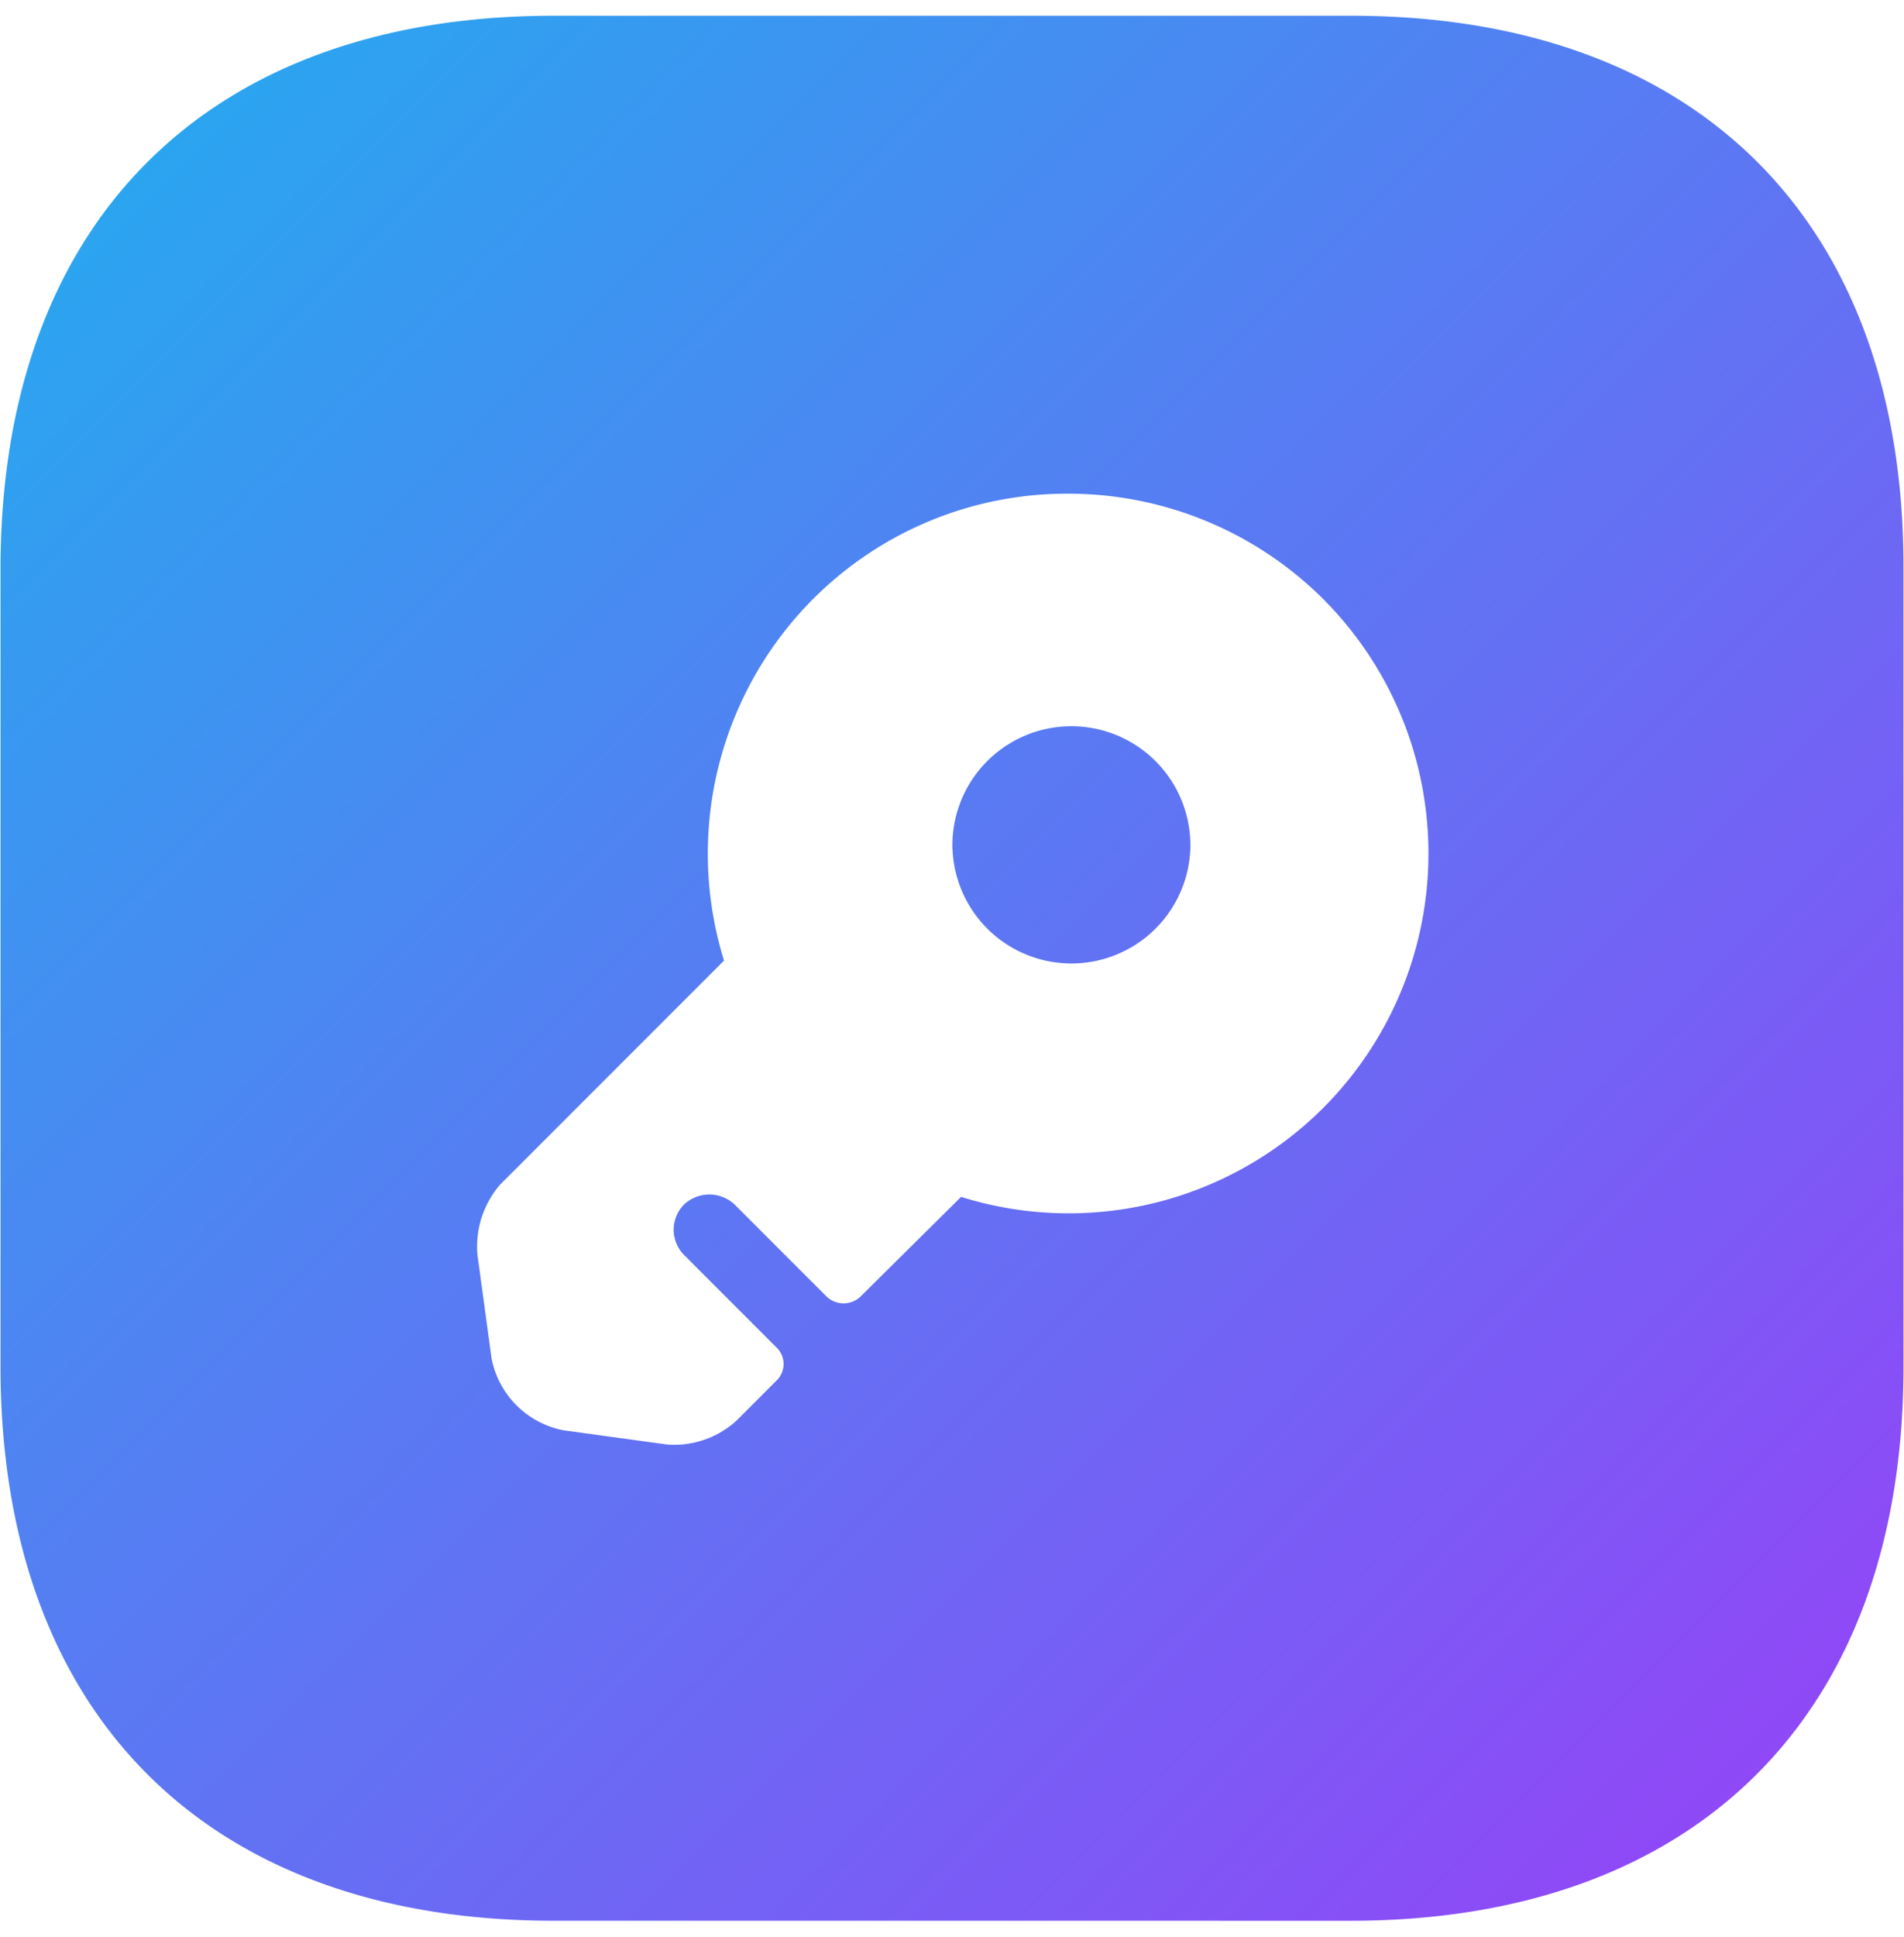 <svg width="60" height="61" fill="none" xmlns="http://www.w3.org/2000/svg"><path d="M17.443 60.496C6.524 60.496.016 53.987.016 43.035v-25.11C.016 7.005 6.524.496 17.443.496h25.14c10.922 0 17.432 6.509 17.4 17.429v25.14c0 10.922-6.508 17.432-17.43 17.432l-25.11-.001zm8.191-41.641a11.357 11.357 0 00-2.818 11.4l-7.05 7.05a2.982 2.982 0 00-.72 2.22l.446 3.269a2.863 2.863 0 002.252 2.252l3.272.45a2.904 2.904 0 002.22-.778l1.23-1.231a.722.722 0 000-1.05l-2.909-2.91a1.13 1.13 0 010-1.591 1.165 1.165 0 011.591 0l2.91 2.91a.776.776 0 001.05 0l3.178-3.149a11.35 11.35 0 0011.4-2.79 11.34 11.34 0 000-16.051 11.378 11.378 0 00-8.038-3.307 11.301 11.301 0 00-8.014 3.306zm4.38 7.893a3.75 3.75 0 117.496-.004 3.75 3.75 0 01-7.494.003l-.002.001z" fill="url(#paint0_linear_1_134)"/><defs><linearGradient id="paint0_linear_1_134" x1=".016" y1=".496" x2="60.017" y2="60.463" gradientUnits="userSpaceOnUse"><stop stop-color="#22ADEF"/><stop offset="1" stop-color="#9840F7"/></linearGradient></defs></svg>